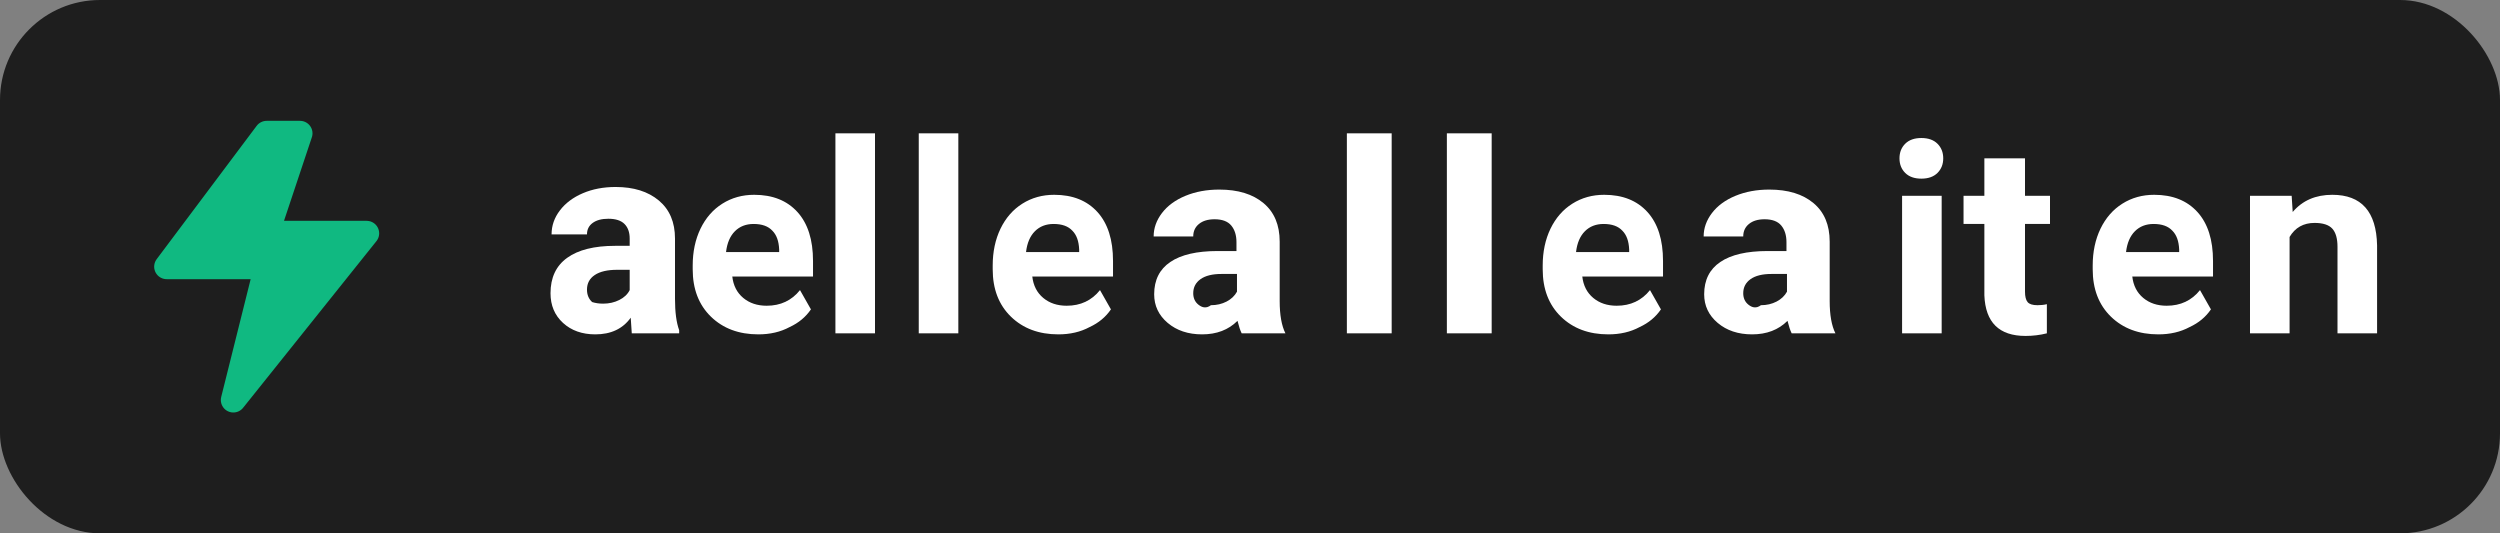 <?xml version="1.0" encoding="UTF-8"?>
<svg width="150" height="32" viewBox="0 0 150 32" fill="none" xmlns="http://www.w3.org/2000/svg">
  <rect x="0" y="0" width="150" height="32" fill="#808080" stroke="none"/>
  <rect width="150" height="32" rx="6" fill="#1E1E1E"/>
  <path d="M16 8L10 16H16L14 24L22 14H16L18 8H16Z" fill="#10B981" stroke="#10B981" stroke-width="1.5" stroke-linecap="round" stroke-linejoin="round"/>
  <path d="M40.031 20H37.906L37.844 19.062C37.365 19.729 36.656 20.062 35.719 20.062C34.927 20.062 34.281 19.833 33.781 19.375C33.281 18.917 33.031 18.323 33.031 17.594C33.031 16.656 33.365 15.948 34.031 15.469C34.698 14.99 35.656 14.75 36.906 14.75H37.781V14.312C37.781 13.938 37.677 13.646 37.469 13.438C37.26 13.229 36.938 13.125 36.5 13.125C36.104 13.125 35.792 13.208 35.562 13.375C35.333 13.542 35.219 13.771 35.219 14.062H33.094C33.094 13.542 33.26 13.062 33.594 12.625C33.927 12.188 34.385 11.844 34.969 11.594C35.552 11.344 36.208 11.219 36.938 11.219C38.021 11.219 38.885 11.49 39.531 12.031C40.177 12.573 40.5 13.333 40.5 14.312V17.938C40.5 18.729 40.583 19.354 40.75 19.812V20H40.031ZM36.188 18.219C36.542 18.219 36.865 18.146 37.156 18C37.448 17.854 37.656 17.656 37.781 17.406V16.188H37.031C36.448 16.188 36 16.292 35.688 16.5C35.375 16.708 35.219 17 35.219 17.375C35.219 17.688 35.323 17.938 35.531 18.125C35.74 18.188 35.938 18.219 36.188 18.219Z" fill="white"/>
  <path d="M45.5 20.062C44.333 20.062 43.385 19.708 42.656 19C41.927 18.292 41.562 17.344 41.562 16.156V15.938C41.562 15.104 41.719 14.365 42.031 13.719C42.344 13.073 42.781 12.573 43.344 12.219C43.906 11.865 44.542 11.688 45.25 11.688C46.354 11.688 47.219 12.031 47.844 12.719C48.469 13.406 48.781 14.385 48.781 15.656V16.594H43.938C44 17.135 44.219 17.562 44.594 17.875C44.969 18.188 45.438 18.344 46 18.344C46.833 18.344 47.5 18.031 48 17.406L48.656 18.562C48.344 19.021 47.917 19.375 47.375 19.625C46.833 19.917 46.208 20.062 45.5 20.062ZM45.219 13.438C44.76 13.438 44.385 13.583 44.094 13.875C43.802 14.167 43.625 14.583 43.562 15.125H46.75V14.969C46.729 14.469 46.594 14.094 46.344 13.844C46.094 13.573 45.719 13.438 45.219 13.438Z" fill="white"/>
  <path d="M52.5 20H50.125V8H52.5V20Z" fill="white"/>
  <path d="M57.5 20H55.125V8H57.5V20Z" fill="white"/>
  <path d="M63.5 20.062C62.333 20.062 61.385 19.708 60.656 19C59.927 18.292 59.562 17.344 59.562 16.156V15.938C59.562 15.104 59.719 14.365 60.031 13.719C60.344 13.073 60.781 12.573 61.344 12.219C61.906 11.865 62.542 11.688 63.25 11.688C64.354 11.688 65.219 12.031 65.844 12.719C66.469 13.406 66.781 14.385 66.781 15.656V16.594H61.938C62 17.135 62.219 17.562 62.594 17.875C62.969 18.188 63.438 18.344 64 18.344C64.833 18.344 65.5 18.031 66 17.406L66.656 18.562C66.344 19.021 65.917 19.375 65.375 19.625C64.833 19.917 64.208 20.062 63.5 20.062ZM63.219 13.438C62.76 13.438 62.385 13.583 62.094 13.875C61.802 14.167 61.625 14.583 61.562 15.125H64.75V14.969C64.729 14.469 64.594 14.094 64.344 13.844C64.094 13.573 63.719 13.438 63.219 13.438Z" fill="white"/>
  <path d="M74.5 20C74.417 19.833 74.333 19.583 74.25 19.25C73.708 19.792 73 20.062 72.125 20.062C71.292 20.062 70.604 19.833 70.062 19.375C69.521 18.917 69.25 18.344 69.25 17.656C69.25 16.802 69.573 16.156 70.219 15.719C70.865 15.281 71.812 15.062 73.062 15.062H74.188V14.531C74.188 14.115 74.083 13.781 73.875 13.531C73.667 13.281 73.333 13.156 72.875 13.156C72.479 13.156 72.167 13.25 71.938 13.438C71.708 13.625 71.594 13.875 71.594 14.188H69.219C69.219 13.688 69.385 13.219 69.719 12.781C70.052 12.344 70.521 12 71.125 11.75C71.729 11.5 72.406 11.375 73.156 11.375C74.281 11.375 75.167 11.646 75.812 12.188C76.458 12.729 76.781 13.5 76.781 14.5V18.062C76.781 18.896 76.896 19.542 77.125 20V20H74.5ZM72.656 18.312C73 18.312 73.312 18.24 73.594 18.094C73.875 17.948 74.083 17.75 74.219 17.5V16.438H73.281C72.74 16.438 72.323 16.542 72.031 16.75C71.74 16.958 71.594 17.24 71.594 17.594C71.594 17.885 71.698 18.115 71.906 18.281C72.115 18.448 72.365 18.531 72.656 18.312Z" fill="white"/>
  <path d="M83.5 20H80.812V8H83.5V20Z" fill="white"/>
  <path d="M89.5 20H86.812V8H89.5V20Z" fill="white"/>
  <path d="M96.5 20.062C95.333 20.062 94.385 19.708 93.656 19C92.927 18.292 92.562 17.344 92.562 16.156V15.938C92.562 15.104 92.719 14.365 93.031 13.719C93.344 13.073 93.781 12.573 94.344 12.219C94.906 11.865 95.542 11.688 96.25 11.688C97.354 11.688 98.219 12.031 98.844 12.719C99.469 13.406 99.781 14.385 99.781 15.656V16.594H94.938C95 17.135 95.219 17.562 95.594 17.875C95.969 18.188 96.438 18.344 97 18.344C97.833 18.344 98.5 18.031 99 17.406L99.656 18.562C99.344 19.021 98.917 19.375 98.375 19.625C97.833 19.917 97.208 20.062 96.5 20.062ZM96.219 13.438C95.76 13.438 95.385 13.583 95.094 13.875C94.802 14.167 94.625 14.583 94.562 15.125H97.75V14.969C97.729 14.469 97.594 14.094 97.344 13.844C97.094 13.573 96.719 13.438 96.219 13.438Z" fill="white"/>
  <path d="M107.5 20C107.417 19.833 107.333 19.583 107.25 19.25C106.708 19.792 106 20.062 105.125 20.062C104.292 20.062 103.604 19.833 103.062 19.375C102.521 18.917 102.25 18.344 102.25 17.656C102.25 16.802 102.573 16.156 103.219 15.719C103.865 15.281 104.812 15.062 106.062 15.062H107.188V14.531C107.188 14.115 107.083 13.781 106.875 13.531C106.667 13.281 106.333 13.156 105.875 13.156C105.479 13.156 105.167 13.25 104.938 13.438C104.708 13.625 104.594 13.875 104.594 14.188H102.219C102.219 13.688 102.385 13.219 102.719 12.781C103.052 12.344 103.521 12 104.125 11.75C104.729 11.5 105.406 11.375 106.156 11.375C107.281 11.375 108.167 11.646 108.812 12.188C109.458 12.729 109.781 13.5 109.781 14.5V18.062C109.781 18.896 109.896 19.542 110.125 20V20H107.5ZM105.656 18.312C106 18.312 106.312 18.24 106.594 18.094C106.875 17.948 107.083 17.75 107.219 17.5V16.438H106.281C105.74 16.438 105.323 16.542 105.031 16.75C104.74 16.958 104.594 17.24 104.594 17.594C104.594 17.885 104.698 18.115 104.906 18.281C105.115 18.448 105.365 18.531 105.656 18.312Z" fill="white"/>
  <path d="M116.5 20H114.125V11.75H116.5V20ZM113.969 9.5C113.969 9.146 114.083 8.854 114.312 8.625C114.542 8.396 114.865 8.281 115.281 8.281C115.698 8.281 116.021 8.396 116.25 8.625C116.479 8.854 116.594 9.146 116.594 9.5C116.594 9.854 116.479 10.146 116.25 10.375C116.021 10.604 115.698 10.719 115.281 10.719C114.865 10.719 114.542 10.604 114.312 10.375C114.083 10.146 113.969 9.854 113.969 9.5Z" fill="white"/>
  <path d="M121.5 9.5V11.75H123V13.438H121.5V17.5C121.5 17.792 121.552 18 121.656 18.125C121.76 18.25 121.958 18.312 122.25 18.312C122.458 18.312 122.646 18.292 122.812 18.25V20C122.396 20.104 121.969 20.156 121.531 20.156C119.948 20.156 119.125 19.344 119.062 17.719V13.438H117.812V11.75H119.062V9.5H121.5Z" fill="white"/>
  <path d="M129.5 20.062C128.333 20.062 127.385 19.708 126.656 19C125.927 18.292 125.562 17.344 125.562 16.156V15.938C125.562 15.104 125.719 14.365 126.031 13.719C126.344 13.073 126.781 12.573 127.344 12.219C127.906 11.865 128.542 11.688 129.25 11.688C130.354 11.688 131.219 12.031 131.844 12.719C132.469 13.406 132.781 14.385 132.781 15.656V16.594H127.938C128 17.135 128.219 17.562 128.594 17.875C128.969 18.188 129.438 18.344 130 18.344C130.833 18.344 131.5 18.031 132 17.406L132.656 18.562C132.344 19.021 131.917 19.375 131.375 19.625C130.833 19.917 130.208 20.062 129.5 20.062ZM129.219 13.438C128.76 13.438 128.385 13.583 128.094 13.875C127.802 14.167 127.625 14.583 127.562 15.125H130.75V14.969C130.729 14.469 130.594 14.094 130.344 13.844C130.094 13.573 129.719 13.438 129.219 13.438Z" fill="white"/>
  <path d="M137.5 11.75L137.562 12.719C138.146 12.031 138.938 11.688 139.938 11.688C141.688 11.688 142.583 12.698 142.625 14.719V20H140.25V14.812C140.25 14.312 140.146 13.948 139.938 13.719C139.729 13.49 139.375 13.375 138.875 13.375C138.208 13.375 137.708 13.656 137.375 14.219V20H135V11.75H137.5Z" fill="white"/>
</svg>